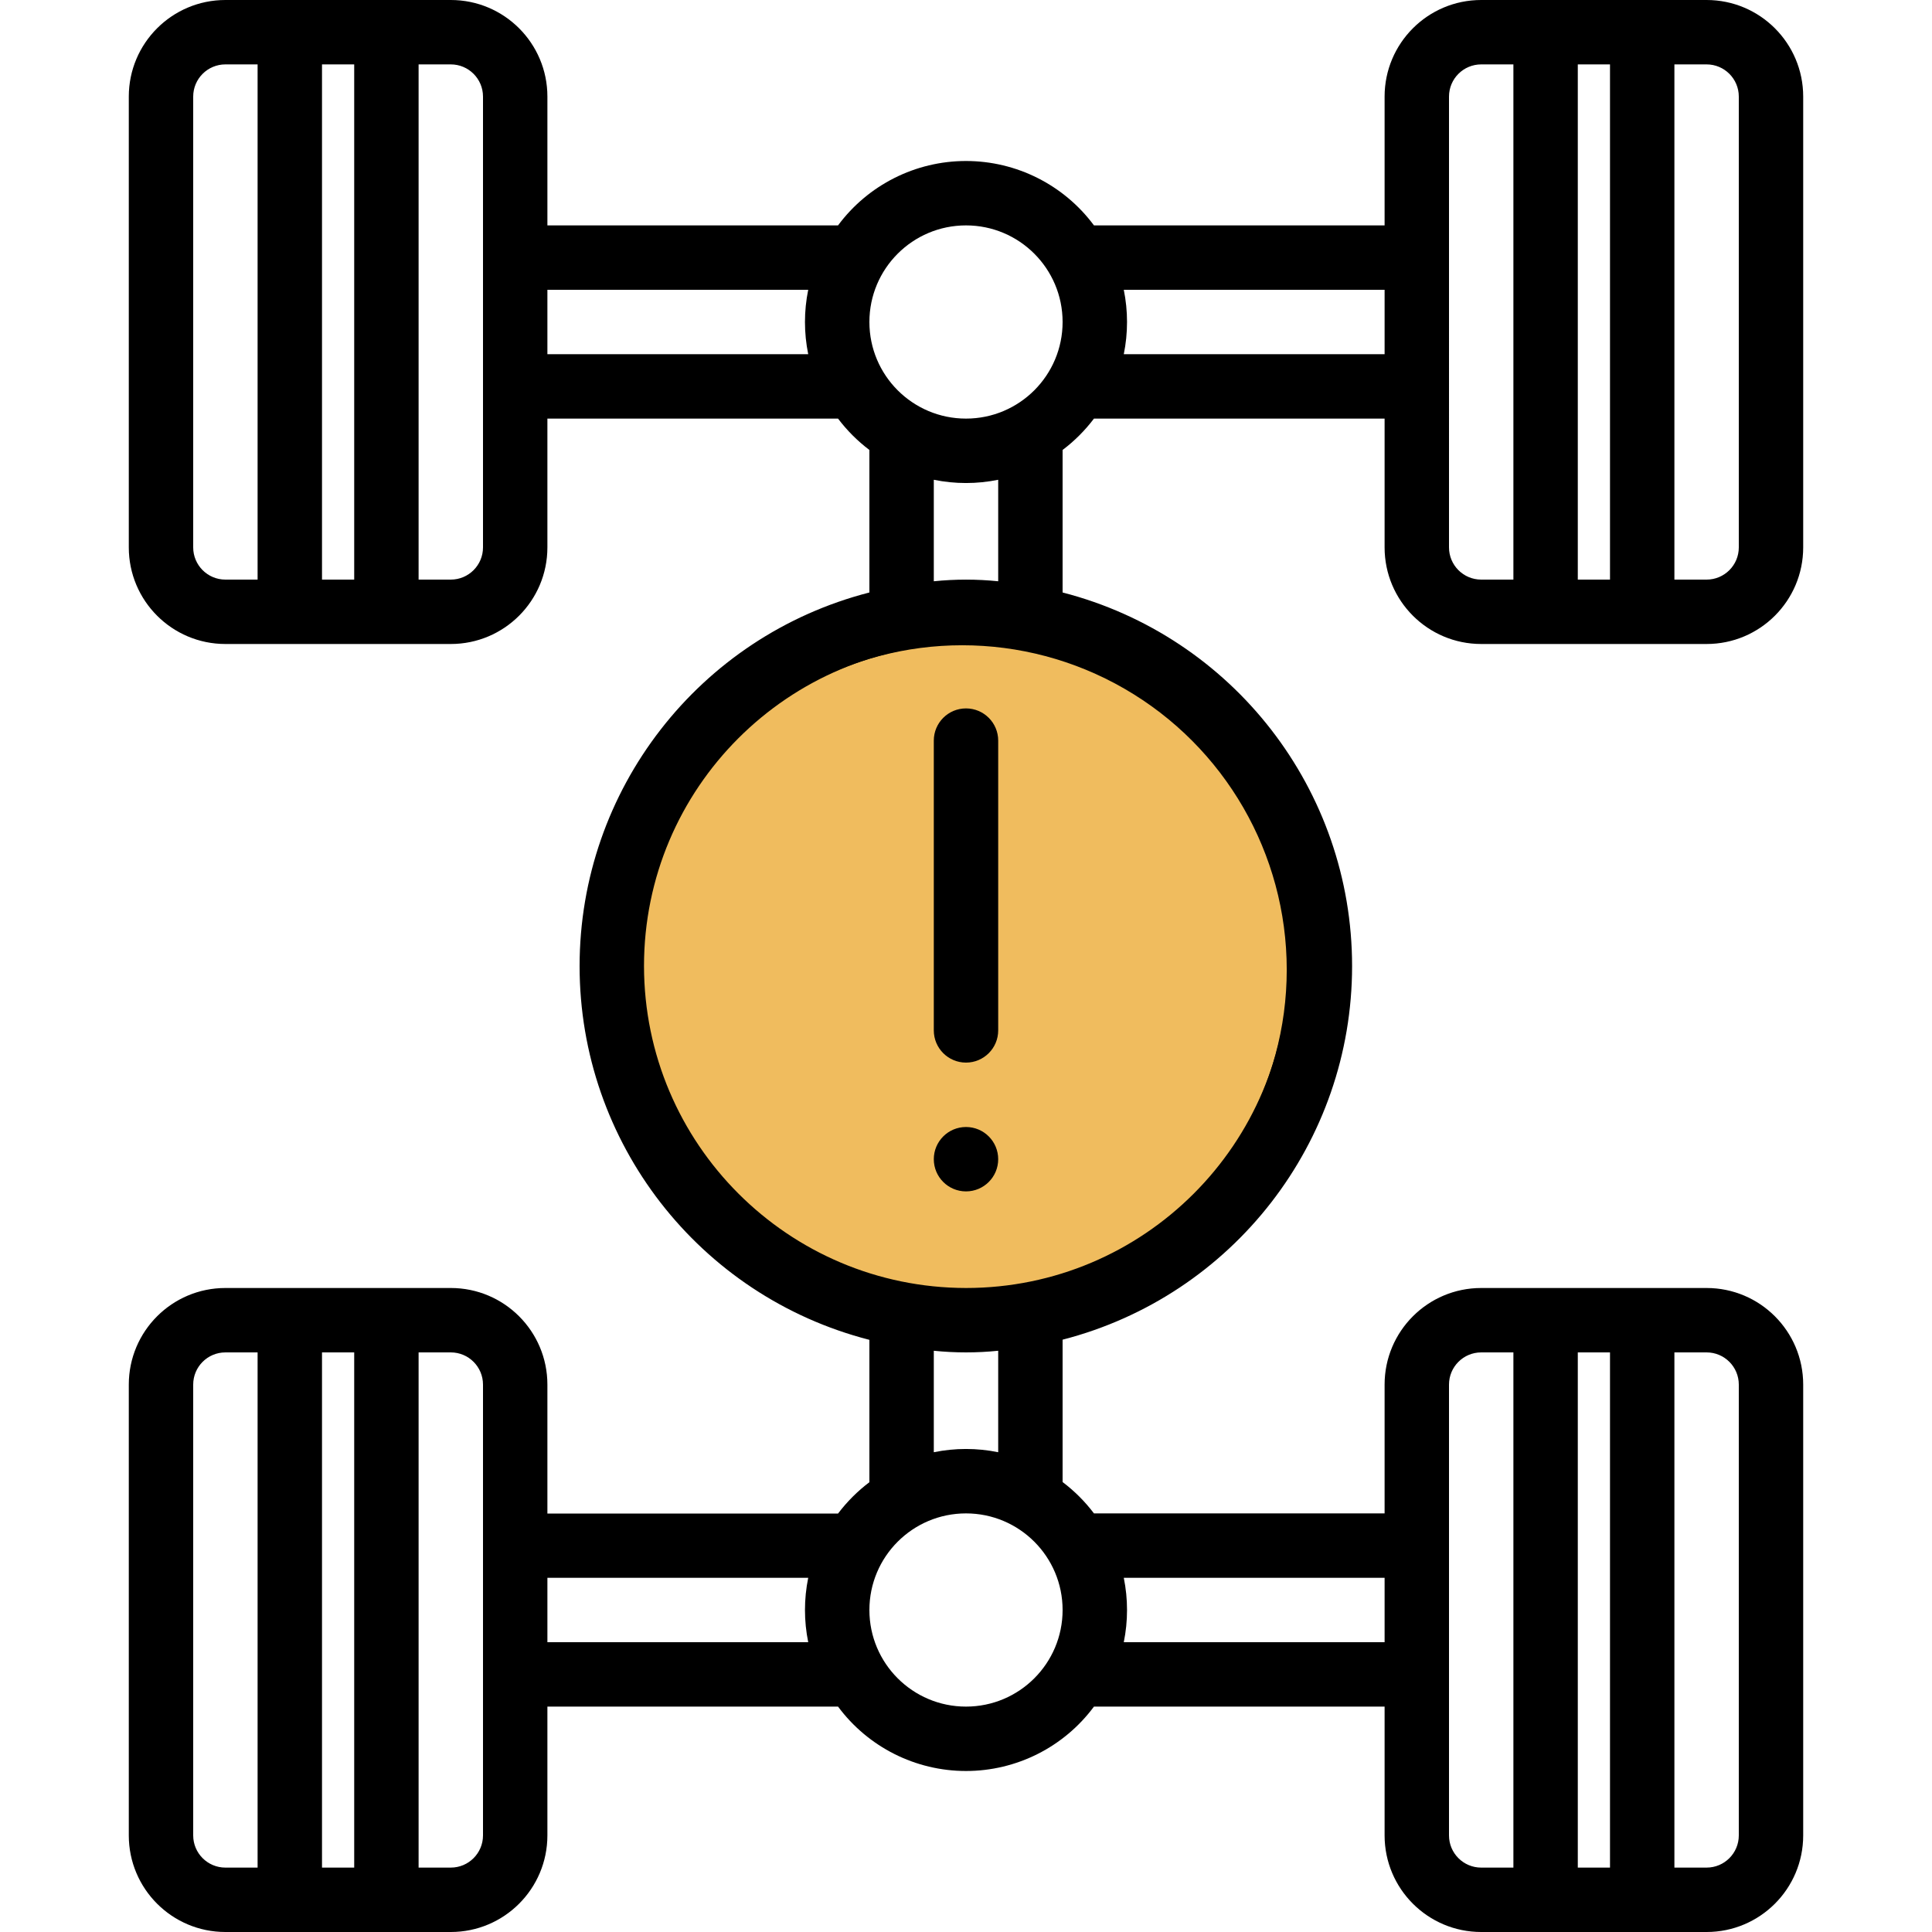 <?xml version="1.0" encoding="utf-8"?>
<!-- Generator: Adobe Illustrator 16.0.0, SVG Export Plug-In . SVG Version: 6.00 Build 0)  -->
<!DOCTYPE svg PUBLIC "-//W3C//DTD SVG 1.1//EN" "http://www.w3.org/Graphics/SVG/1.1/DTD/svg11.dtd">
<svg version="1.1" id="Capa_1" xmlns="http://www.w3.org/2000/svg" xmlns:xlink="http://www.w3.org/1999/xlink" x="0px" y="0px"
	 width="512px" height="512px" viewBox="0 0 512 512" enable-background="new 0 0 512 512" xml:space="preserve">
<circle fill="#F0BC5E" stroke="#000000" stroke-miterlimit="10" cx="255" cy="257" r="86.5"/>
<g id="_x30_12---Regenerative-Breaking-Issue">
	<path id="Shape" d="M119.467,341.333H59.733c-14.139,0-25.6,11.462-25.6,25.601V486.4c0,14.138,11.461,25.6,25.6,25.6h59.733
		c14.138,0,25.6-11.462,25.6-25.6v-34.134h77.022c7.965,10.737,20.543,17.067,33.912,17.067s25.947-6.33,33.912-17.067h77.021V486.4
		c0,14.138,11.461,25.6,25.6,25.6h59.733c14.139,0,25.6-11.462,25.6-25.6V366.934c0-14.139-11.461-25.601-25.6-25.601h-59.733
		c-14.139,0-25.6,11.462-25.6,25.601v34.133h-77.021c-2.374-3.141-5.171-5.938-8.313-8.312v-37.726
		c45.16-11.645,76.718-52.371,76.718-99.008s-31.558-87.364-76.718-99.008v-37.769c3.142-2.373,5.938-5.17,8.313-8.312h77.021
		v34.133c0,14.139,11.461,25.6,25.6,25.6h59.733c14.139,0,25.6-11.461,25.6-25.6V25.6c0-14.139-11.461-25.6-25.6-25.6h-59.733
		c-14.139,0-25.6,11.461-25.6,25.6v34.133h-77.021C281.947,48.997,269.368,42.666,256,42.666s-25.947,6.331-33.912,17.068h-77.021
		V25.6c0-14.139-11.462-25.6-25.6-25.6H59.733c-14.139,0-25.6,11.461-25.6,25.6v119.466c0,14.139,11.461,25.6,25.6,25.6h59.733
		c14.138,0,25.6-11.461,25.6-25.6v-34.133h77.021c2.374,3.141,5.17,5.938,8.312,8.312v37.769c-45.2,11.615-76.8,52.361-76.8,99.029
		s31.6,87.415,76.8,99.03v37.726c-3.141,2.373-5.938,5.17-8.312,8.312h-77.021v-34.176
		C145.067,352.795,133.605,341.333,119.467,341.333L119.467,341.333z M93.867,358.4v136.533h-8.533V358.4H93.867z M51.2,486.4
		V366.934c0-4.713,3.82-8.533,8.533-8.533h8.533v136.533h-8.533C55.021,494.934,51.2,491.113,51.2,486.4z M128,486.4
		c0,4.713-3.82,8.533-8.533,8.533h-8.534V358.4h8.534c4.713,0,8.533,3.82,8.533,8.533V486.4z M256,452.267
		c-14.139,0-25.6-11.462-25.6-25.6c0-14.139,11.461-25.601,25.6-25.601s25.6,11.462,25.6,25.601
		C281.6,440.805,270.139,452.267,256,452.267z M418.133,494.934V358.4h8.534v136.533H418.133z M460.8,366.934V486.4
		c0,4.713-3.82,8.533-8.533,8.533h-8.533V358.4h8.533C456.979,358.4,460.8,362.221,460.8,366.934z M384,366.934
		c0-4.713,3.82-8.533,8.533-8.533h8.533v136.533h-8.533c-4.713,0-8.533-3.82-8.533-8.533V366.934z M366.934,418.134V435.2h-69.12
		c1.147-5.631,1.147-11.436,0-17.066H366.934z M418.133,153.6V17.066h8.534V153.6H418.133z M460.8,25.6v119.467
		c0,4.712-3.82,8.533-8.533,8.533h-8.533V17.066h8.533C456.979,17.066,460.8,20.887,460.8,25.6z M384,25.6
		c0-4.713,3.82-8.534,8.533-8.534h8.533V153.6h-8.533c-4.713,0-8.533-3.821-8.533-8.533V25.6z M366.934,76.8v17.067h-69.12
		c1.147-5.631,1.147-11.436,0-17.067H366.934z M256,59.733c14.139,0,25.6,11.461,25.6,25.6c0,14.138-11.461,25.6-25.6,25.6
		s-25.6-11.462-25.6-25.6C230.4,71.195,241.861,59.733,256,59.733z M93.867,17.066V153.6h-8.533V17.066H93.867z M51.2,145.067V25.6
		c0-4.713,3.82-8.534,8.533-8.534h8.533V153.6h-8.533C55.021,153.6,51.2,149.779,51.2,145.067z M128,145.067
		c0,4.712-3.82,8.533-8.533,8.533h-8.534V17.066h8.534c4.713,0,8.533,3.821,8.533,8.534V145.067z M145.066,93.867V76.8h69.12
		c-1.147,5.631-1.147,11.436,0,17.067H145.066z M247.467,127.146c5.631,1.148,11.436,1.148,17.066,0v26.897
		c-5.674-0.581-11.393-0.581-17.066,0V127.146z M170.667,256c0-47.128,38.205-85.333,85.333-85.333
		c47.129,0,85.334,38.205,85.334,85.333c0,47.128-38.205,85.333-85.334,85.333C208.893,341.281,170.718,303.106,170.667,256z
		 M247.467,357.965c5.674,0.58,11.393,0.58,17.066,0v26.889c-5.631-1.147-11.436-1.147-17.066,0V357.965z M214.187,418.134
		c-1.147,5.631-1.147,11.436,0,17.066h-69.12v-17.066H214.187z"/>
	<path id="Shape_1_" d="M256,281.6c4.713,0,8.533-3.82,8.533-8.533v-76.8c0-4.713-3.82-8.533-8.533-8.533s-8.533,3.82-8.533,8.533
		v76.8C247.467,277.779,251.287,281.6,256,281.6z"/>
	<circle id="Oval" cx="256" cy="307.2" r="8.533"/>
</g>
</svg>
